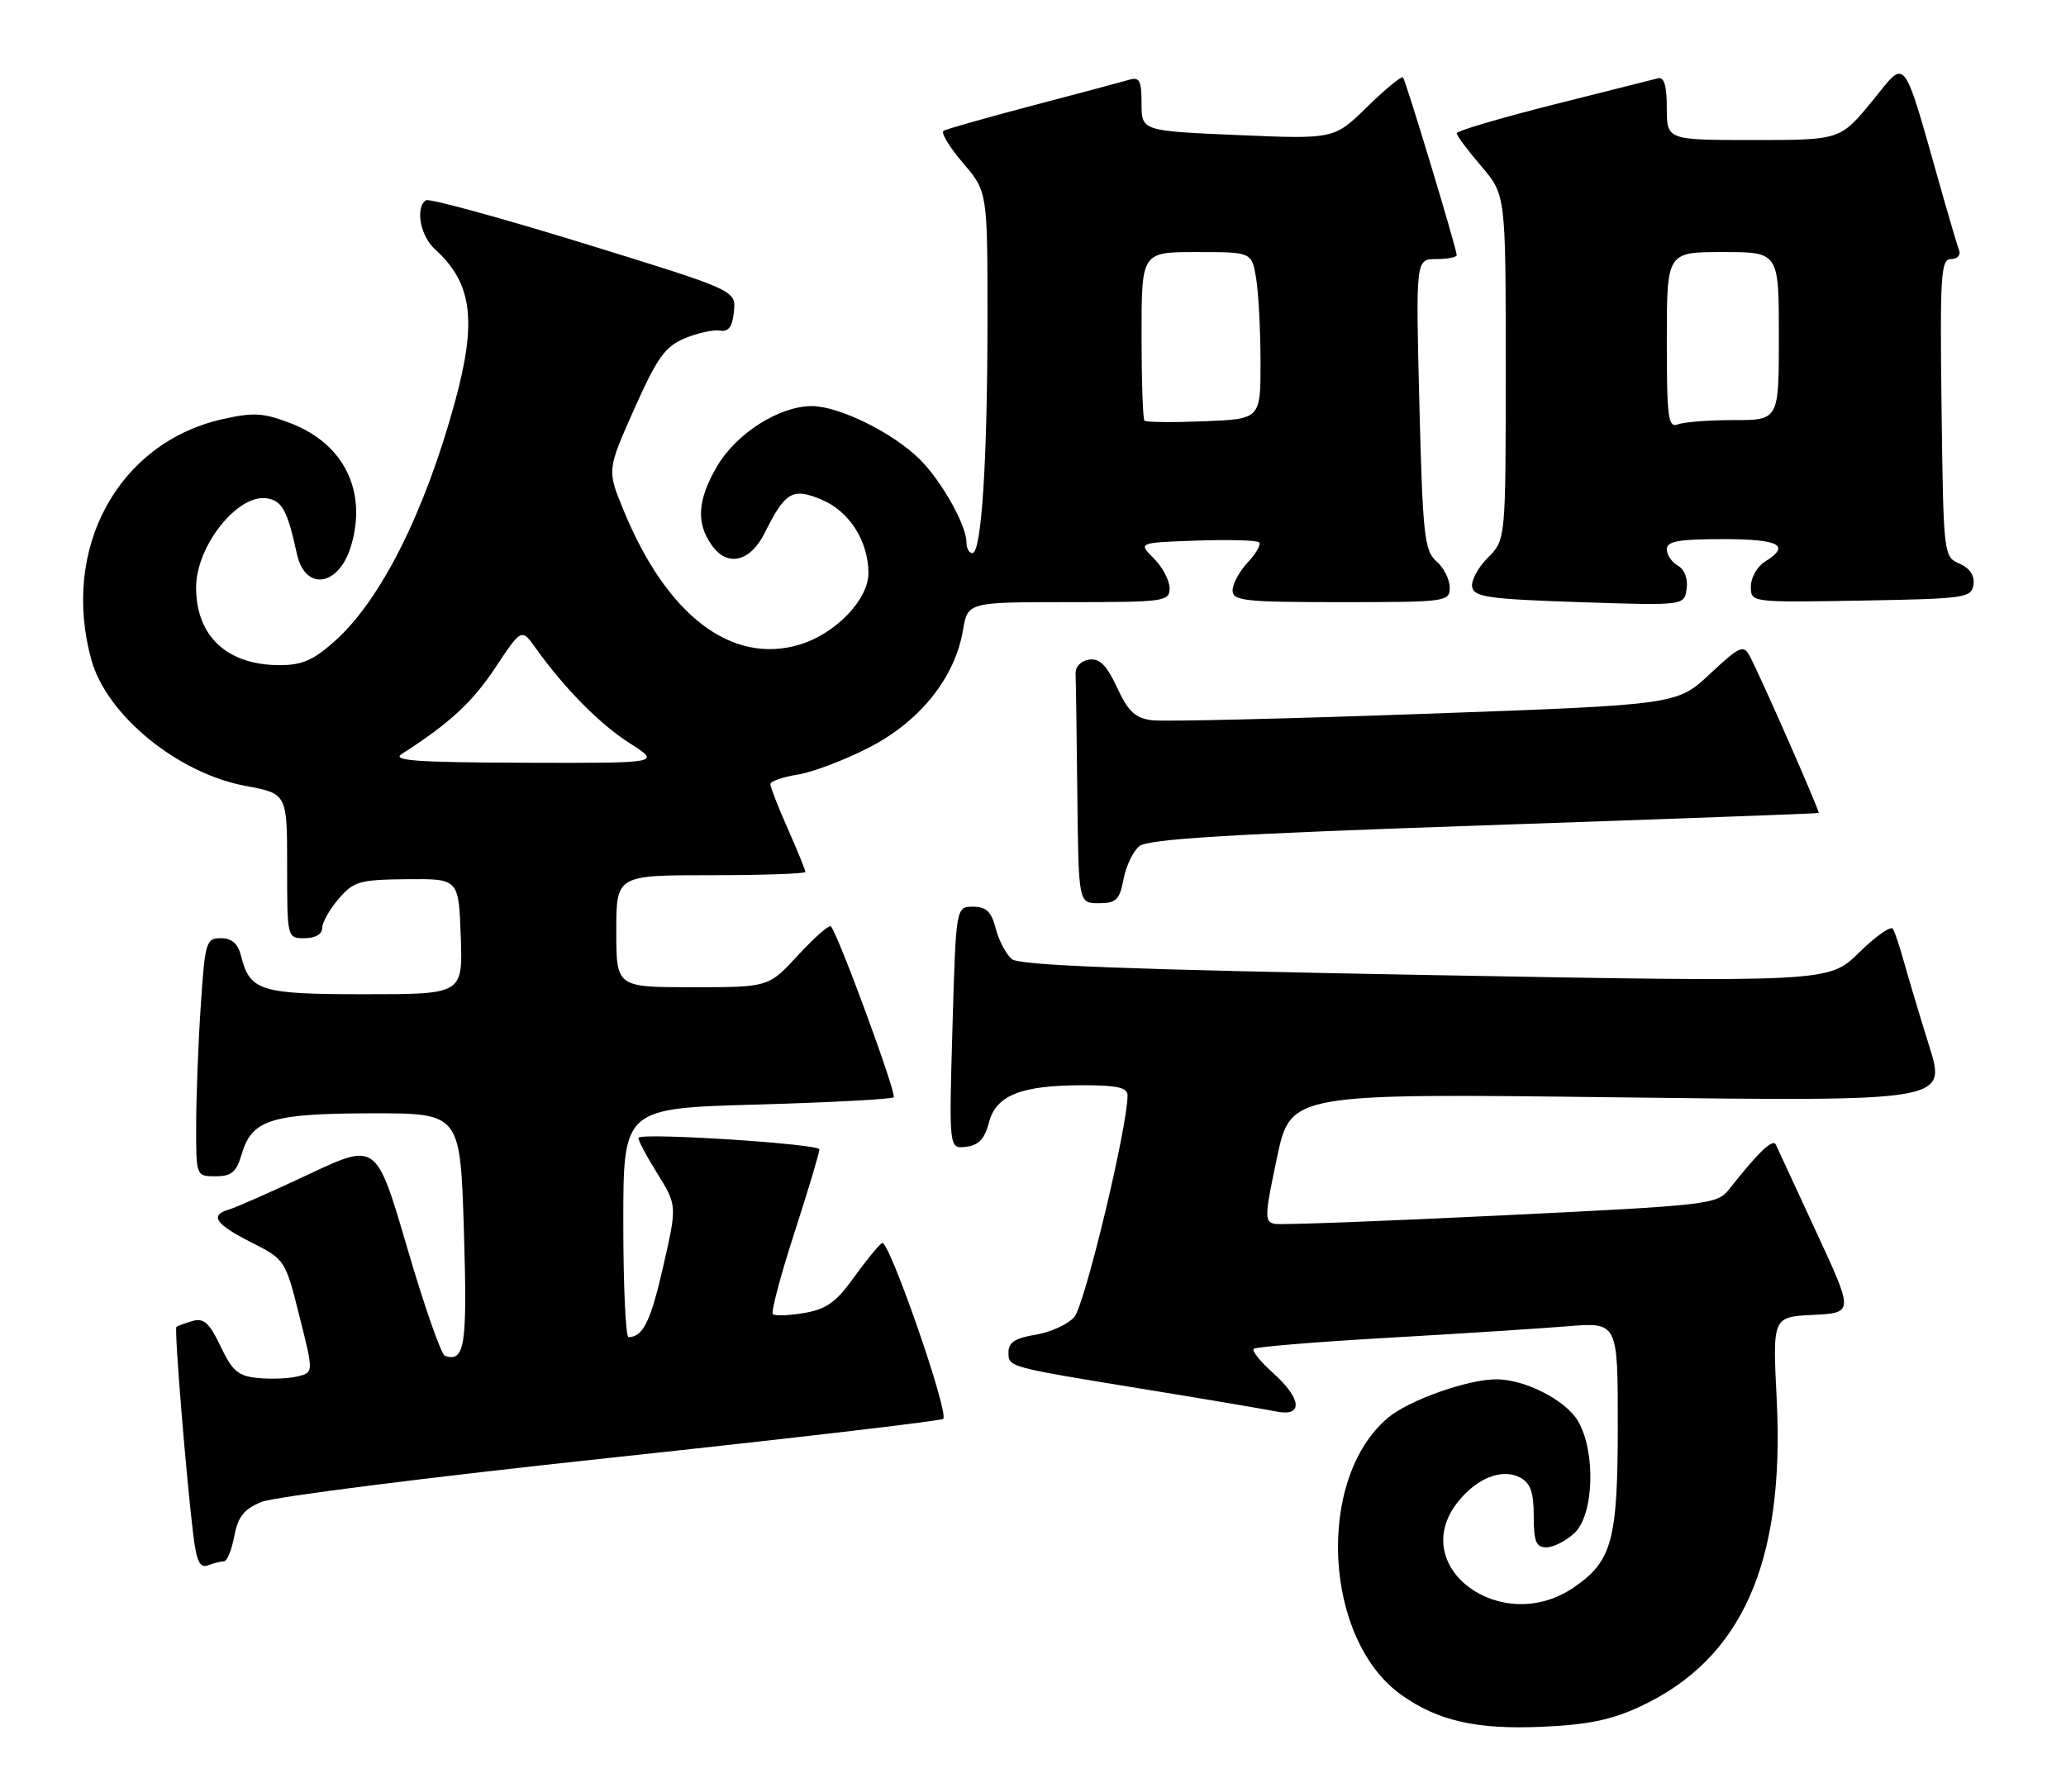 <?xml version="1.0" encoding="UTF-8" standalone="no"?>
<!DOCTYPE svg PUBLIC "-//W3C//DTD SVG 1.1//EN" "http://www.w3.org/Graphics/SVG/1.1/DTD/svg11.dtd" >
<svg xmlns="http://www.w3.org/2000/svg" xmlns:xlink="http://www.w3.org/1999/xlink" version="1.1" viewBox="0 0 295 256">
 <g >
 <path fill="currentColor"
d=" M 234.12 243.77 C 248.72 237.01 254.87 223.21 253.69 199.85 C 253.10 188.09 253.10 188.09 258.89 187.80 C 264.69 187.50 264.69 187.50 259.36 176.00 C 256.43 169.68 253.83 164.05 253.58 163.50 C 253.16 162.56 251.18 164.44 246.95 169.79 C 245.19 172.03 244.40 172.13 214.41 173.59 C 197.51 174.42 182.94 174.96 182.04 174.80 C 180.53 174.52 180.56 173.74 182.34 165.33 C 184.29 156.15 184.29 156.15 231.11 156.73 C 277.94 157.31 277.94 157.31 275.47 149.41 C 274.11 145.06 272.51 139.70 271.90 137.50 C 271.29 135.30 270.57 133.12 270.28 132.66 C 270.00 132.19 267.82 133.72 265.44 136.06 C 261.12 140.30 261.12 140.30 203.53 139.25 C 160.83 138.47 145.57 137.89 144.47 136.98 C 143.66 136.30 142.63 134.34 142.18 132.62 C 141.55 130.20 140.83 129.50 138.94 129.50 C 136.50 129.50 136.50 129.50 136.00 146.79 C 135.50 164.09 135.50 164.09 137.94 163.79 C 139.74 163.58 140.60 162.66 141.20 160.35 C 142.21 156.42 145.79 155.00 154.65 155.00 C 159.56 155.00 161.00 155.33 161.00 156.46 C 161.00 161.00 154.87 186.48 153.38 188.13 C 152.44 189.17 149.94 190.31 147.83 190.64 C 144.99 191.10 144.00 191.73 144.00 193.11 C 144.00 195.28 143.69 195.20 164.00 198.51 C 172.53 199.90 180.74 201.29 182.25 201.60 C 186.12 202.39 185.88 199.76 181.75 196.07 C 179.96 194.47 178.73 192.93 179.01 192.65 C 179.30 192.37 187.85 191.66 198.01 191.08 C 208.18 190.50 219.76 189.75 223.75 189.43 C 231.00 188.83 231.00 188.83 231.00 203.51 C 231.00 220.02 230.19 223.00 224.68 226.75 C 214.39 233.75 200.87 223.80 208.13 214.56 C 210.85 211.10 214.50 209.66 217.07 211.04 C 218.53 211.82 219.00 213.14 219.00 216.54 C 219.00 220.18 219.33 221.00 220.81 221.00 C 221.81 221.00 223.61 220.08 224.81 218.96 C 227.61 216.35 227.89 207.31 225.30 202.93 C 223.55 199.97 217.72 197.00 213.66 197.00 C 209.57 197.00 201.17 199.98 198.18 202.50 C 187.85 211.19 188.96 234.14 200.09 242.07 C 205.31 245.78 210.77 247.03 220.12 246.63 C 226.65 246.35 230.04 245.66 234.12 243.77 Z  M 31.97 223.00 C 32.41 223.00 33.08 221.39 33.45 219.42 C 33.97 216.64 34.83 215.55 37.31 214.52 C 39.06 213.79 61.57 210.94 87.33 208.19 C 113.08 205.43 134.39 202.94 134.68 202.65 C 135.54 201.79 126.91 176.94 125.95 177.53 C 125.47 177.83 123.65 180.05 121.91 182.47 C 119.39 185.99 117.97 187.00 114.81 187.53 C 112.64 187.90 110.64 187.97 110.35 187.69 C 110.07 187.41 111.45 182.19 113.42 176.11 C 115.39 170.02 117.00 164.64 117.00 164.16 C 117.00 163.38 91.94 161.75 91.18 162.49 C 91.01 162.66 92.18 164.90 93.78 167.48 C 96.69 172.15 96.69 172.15 94.71 180.83 C 92.90 188.76 91.83 190.94 89.75 190.98 C 89.34 190.99 89.00 183.64 89.00 174.65 C 89.00 158.29 89.00 158.29 108.06 157.76 C 118.54 157.46 127.34 156.99 127.61 156.72 C 128.07 156.26 119.64 133.31 118.64 132.31 C 118.39 132.05 116.28 133.91 113.96 136.42 C 109.75 141.00 109.75 141.00 98.87 141.00 C 88.00 141.00 88.00 141.00 88.00 133.00 C 88.00 125.00 88.00 125.00 101.50 125.00 C 108.92 125.00 115.00 124.79 115.00 124.53 C 115.00 124.27 113.88 121.51 112.50 118.40 C 111.12 115.29 110.00 112.41 110.00 112.00 C 110.00 111.59 111.76 110.97 113.91 110.63 C 116.06 110.29 120.67 108.53 124.16 106.73 C 131.38 103.00 136.36 96.77 137.50 90.02 C 138.18 86.00 138.18 86.00 152.59 86.00 C 166.33 86.00 167.00 85.91 167.00 84.00 C 167.00 82.90 165.99 80.99 164.75 79.75 C 162.50 77.50 162.50 77.50 170.87 77.21 C 175.48 77.05 179.49 77.16 179.79 77.46 C 180.10 77.76 179.36 79.05 178.17 80.32 C 176.98 81.59 176.00 83.39 176.00 84.31 C 176.00 85.82 177.63 86.00 191.50 86.00 C 206.56 86.00 207.00 85.94 207.00 83.91 C 207.00 82.76 206.15 81.07 205.10 80.16 C 203.39 78.66 203.15 76.50 202.67 57.75 C 202.15 37.00 202.15 37.00 205.07 37.00 C 206.68 37.00 208.00 36.75 208.00 36.44 C 208.00 35.54 200.75 11.54 200.33 11.06 C 200.13 10.82 197.83 12.70 195.23 15.25 C 190.50 19.88 190.50 19.88 176.75 19.29 C 163.00 18.70 163.00 18.70 163.00 14.78 C 163.00 11.52 162.71 10.95 161.25 11.39 C 160.29 11.67 154.10 13.33 147.50 15.06 C 140.90 16.80 135.15 18.43 134.73 18.68 C 134.31 18.93 135.55 20.99 137.48 23.25 C 141.00 27.36 141.00 27.36 141.00 45.53 C 141.00 65.73 140.15 79.00 138.85 79.00 C 138.38 79.00 138.00 78.31 138.00 77.46 C 138.00 75.03 134.47 68.74 131.36 65.63 C 127.56 61.83 119.81 58.00 115.92 58.00 C 111.28 58.00 105.15 61.89 102.40 66.58 C 99.60 71.35 99.37 74.65 101.60 77.83 C 103.84 81.04 107.11 80.29 109.21 76.08 C 112.12 70.23 113.17 69.63 117.29 71.35 C 121.28 73.01 124.00 77.29 124.00 81.87 C 124.00 85.65 119.28 90.54 114.16 92.07 C 104.44 94.98 95.17 87.88 89.01 72.81 C 86.68 67.13 86.68 67.13 90.56 58.42 C 93.84 51.07 94.96 49.50 97.77 48.32 C 99.60 47.56 101.86 47.06 102.80 47.22 C 104.04 47.42 104.58 46.68 104.80 44.48 C 105.09 41.47 105.09 41.47 83.38 34.77 C 71.44 31.09 61.30 28.32 60.84 28.60 C 59.26 29.58 60.00 33.69 62.10 35.59 C 67.45 40.43 68.14 45.81 64.93 57.52 C 60.64 73.16 54.42 85.58 47.94 91.44 C 44.79 94.28 43.18 95.00 39.95 95.00 C 32.43 95.00 28.00 90.88 28.00 83.90 C 28.00 78.01 33.90 70.56 38.07 71.17 C 40.28 71.49 41.03 72.87 42.40 79.14 C 43.58 84.48 48.39 83.77 50.12 77.99 C 52.47 70.16 49.11 63.35 41.45 60.43 C 37.57 58.95 36.18 58.87 31.71 59.88 C 16.83 63.27 8.64 78.37 13.06 94.28 C 15.25 102.16 25.39 110.45 35.03 112.24 C 41.00 113.35 41.00 113.35 41.00 123.68 C 41.00 134.00 41.00 134.00 43.50 134.00 C 45.01 134.00 46.00 133.43 46.00 132.56 C 46.00 131.76 47.06 129.88 48.35 128.38 C 50.51 125.87 51.33 125.64 58.10 125.57 C 65.50 125.50 65.50 125.50 65.79 133.75 C 66.08 142.00 66.08 142.00 52.11 142.00 C 37.06 142.00 35.68 141.57 34.39 136.43 C 33.97 134.76 33.08 134.00 31.54 134.00 C 29.42 134.00 29.27 134.51 28.66 143.75 C 28.30 149.11 28.01 156.76 28.01 160.75 C 28.00 168.00 28.00 168.00 30.79 168.00 C 33.08 168.00 33.76 167.41 34.54 164.76 C 35.98 159.90 38.79 159.03 53.11 159.01 C 65.72 159.00 65.72 159.00 66.24 175.75 C 66.74 192.22 66.39 194.57 63.54 193.66 C 63.01 193.50 60.59 186.57 58.16 178.27 C 53.74 163.18 53.74 163.18 44.12 167.70 C 38.83 170.19 33.71 172.45 32.75 172.73 C 29.88 173.56 30.72 174.83 35.86 177.43 C 40.70 179.88 40.74 179.94 42.75 187.96 C 44.78 196.02 44.78 196.02 42.53 196.58 C 41.29 196.89 38.75 197.00 36.89 196.82 C 34.02 196.55 33.19 195.86 31.50 192.30 C 29.90 188.93 29.10 188.21 27.50 188.67 C 26.40 188.99 25.36 189.37 25.19 189.52 C 24.86 189.80 26.59 211.03 27.61 219.32 C 28.07 223.02 28.55 224.00 29.68 223.57 C 30.50 223.26 31.53 223.00 31.97 223.00 Z  M 160.42 125.60 C 160.77 123.73 161.78 121.60 162.67 120.86 C 163.91 119.83 175.45 119.13 211.90 117.88 C 238.08 116.98 259.59 116.19 259.69 116.12 C 259.91 115.99 251.37 96.56 249.83 93.68 C 248.95 92.04 248.41 92.28 244.15 96.26 C 239.45 100.66 239.45 100.66 203.47 101.95 C 183.69 102.66 166.15 103.08 164.50 102.87 C 162.09 102.57 161.11 101.65 159.51 98.21 C 158.01 94.98 157.02 94.00 155.51 94.21 C 154.33 94.38 153.53 95.22 153.58 96.25 C 153.63 97.21 153.74 104.97 153.83 113.50 C 154.00 129.00 154.00 129.00 156.89 129.00 C 159.38 129.00 159.86 128.53 160.42 125.60 Z  M 239.58 80.79 C 238.71 80.30 238.00 79.25 238.00 78.45 C 238.00 77.30 239.68 77.00 246.00 77.00 C 254.11 77.00 255.75 77.89 252.00 80.23 C 250.90 80.92 250.00 82.51 250.00 83.77 C 250.00 86.05 250.00 86.05 265.75 85.78 C 280.63 85.52 281.52 85.39 281.79 83.50 C 281.97 82.21 281.27 81.15 279.79 80.50 C 277.52 79.51 277.50 79.31 277.23 58.25 C 276.99 39.18 277.13 37.00 278.59 37.00 C 279.48 37.00 280.00 36.44 279.74 35.75 C 279.48 35.06 278.51 31.80 277.57 28.50 C 271.48 7.05 272.39 8.29 267.32 14.45 C 262.76 20.00 262.76 20.00 250.38 20.00 C 238.00 20.00 238.00 20.00 238.00 15.43 C 238.00 12.26 237.62 10.95 236.75 11.18 C 236.06 11.36 229.31 13.06 221.75 14.96 C 214.19 16.87 208.00 18.70 208.00 19.03 C 208.00 19.37 209.57 21.48 211.50 23.73 C 215.00 27.82 215.00 27.82 215.00 52.45 C 215.00 77.09 215.00 77.09 212.45 79.65 C 211.04 81.05 210.03 82.94 210.21 83.85 C 210.48 85.27 212.62 85.57 225.51 86.00 C 240.50 86.50 240.50 86.50 240.83 84.09 C 241.03 82.65 240.53 81.31 239.58 80.79 Z  M 57.36 107.69 C 64.16 103.34 67.43 100.32 70.72 95.37 C 74.46 89.73 74.46 89.73 76.48 92.55 C 80.67 98.40 85.65 103.43 89.95 106.17 C 94.39 109.00 94.39 109.00 74.95 108.94 C 59.51 108.89 55.88 108.64 57.36 107.69 Z  M 163.41 60.08 C 163.19 59.85 163.00 54.34 163.00 47.83 C 163.00 36.00 163.00 36.00 170.87 36.00 C 178.74 36.00 178.74 36.00 179.36 39.75 C 179.70 41.81 179.98 47.18 179.99 51.67 C 180.00 59.85 180.00 59.85 171.91 60.17 C 167.46 60.35 163.64 60.31 163.41 60.08 Z  M 238.00 48.61 C 238.00 36.00 238.00 36.00 246.00 36.00 C 254.00 36.00 254.00 36.00 254.00 48.00 C 254.00 60.00 254.00 60.00 247.58 60.00 C 244.05 60.00 240.45 60.27 239.58 60.61 C 238.19 61.14 238.00 59.69 238.00 48.61 Z "/>
</g>
</svg>
